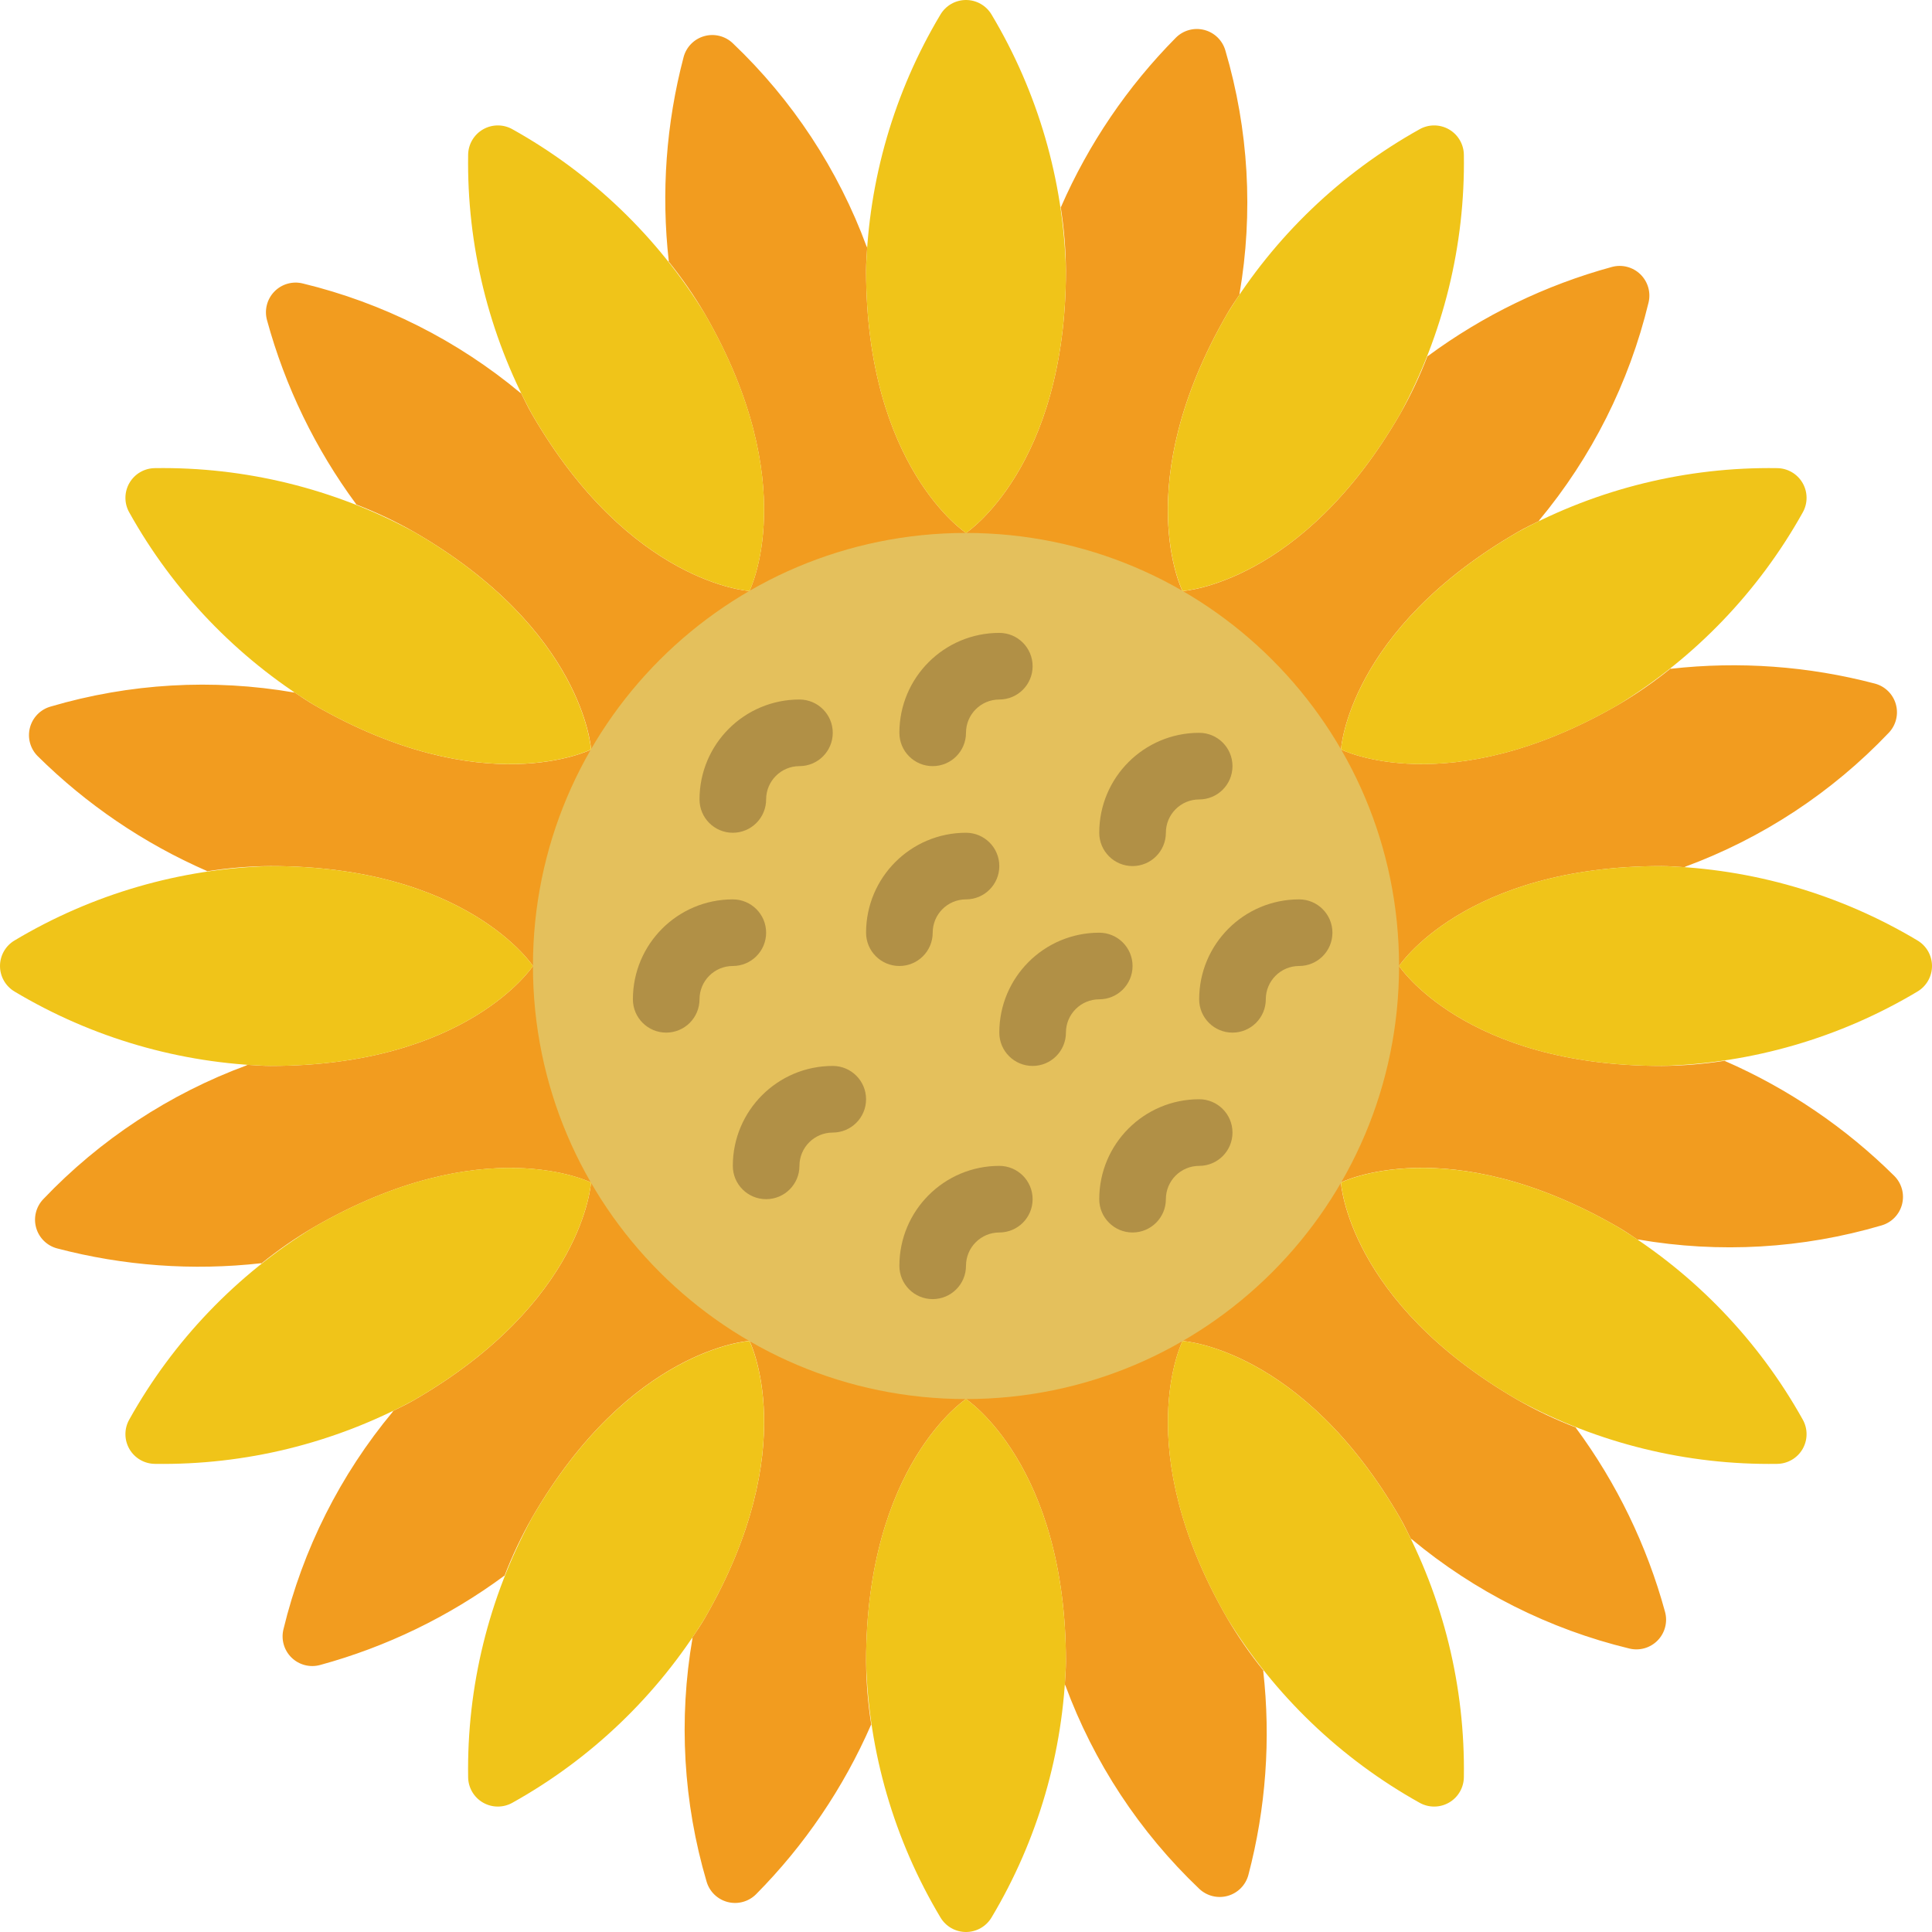 <?xml version="1.0" encoding="UTF-8"?>
<!DOCTYPE svg PUBLIC '-//W3C//DTD SVG 1.0//EN'
          'http://www.w3.org/TR/2001/REC-SVG-20010904/DTD/svg10.dtd'>
<svg contentScriptType="text/ecmascript" width="100pt" xmlns:xlink="http://www.w3.org/1999/xlink" zoomAndPan="magnify" contentStyleType="text/css" height="100.0pt" viewBox="0 0 511.988 511.988" preserveAspectRatio="xMidYMid meet" xmlns="http://www.w3.org/2000/svg" version="1.0"
><path style="fill:#f29c1f;" d="m457.164 281.188v-.098c-5.547.879-11.152 1.344-16.77 1.387-52.25 0-69.641-26.484-69.641-26.484s17.391-26.48 69.578-26.48c2.109 0 4.156.184 6.23.309v-.133c20.465-7.543 38.926-19.684 53.957-35.488 1.926-2.008 2.645-4.891 1.891-7.57-.754-2.684-2.871-4.766-5.562-5.477-17.617-4.633-35.941-5.965-54.043-3.926l-.07-.082c-4.379 3.543-9.016 6.754-13.871 9.605-45.188 26.094-73.496 11.855-73.496 11.855s1.824-31.629 47.016-57.723c1.836-1.059 3.699-1.918 5.551-2.852l-.086-.098c13.961-16.766 23.891-36.516 29.016-57.723.664-2.707-.152-5.562-2.148-7.508s-4.875-2.691-7.562-1.957c-17.578 4.797-34.113 12.805-48.773 23.625h-.098c-2.016 5.258-4.422 10.355-7.203 15.254-26.094 45.188-57.723 47.016-57.723 47.016s-14.238-28.312 11.855-73.5c1.059-1.836 2.242-3.531 3.383-5.242h-.125c3.711-21.5 2.434-43.566-3.734-64.496-.762-2.684-2.887-4.762-5.586-5.465-2.699-.703-5.566.078-7.539 2.051-12.82 12.941-23.137 28.141-30.43 44.832h-.098c.883 5.57 1.352 11.199 1.395 16.836 0 52.188-26.484 69.578-26.484 69.578s-26.48-17.391-26.48-69.578c0-2.109.184-4.156.309-6.23h-.133c-7.543-20.465-19.684-38.926-35.488-53.957-2.008-1.926-4.891-2.645-7.57-1.891-2.684.754-4.766 2.871-5.477 5.562-4.633 17.617-5.965 35.941-3.926 54.043l-.082.07c3.543 4.379 6.754 9.016 9.605 13.871 26.094 45.188 11.855 73.496 11.855 73.496s-31.629-1.828-57.723-47.016c-1.059-1.836-1.918-3.699-2.852-5.551l-.098.086c-16.762-13.965-36.508-23.895-57.715-29.023-2.707-.664-5.562.152-7.508 2.148-1.945 1.996-2.688 4.871-1.957 7.562 4.797 17.574 12.805 34.113 23.625 48.77v.098c5.258 2.016 10.355 4.426 15.254 7.203 45.188 26.094 47.016 57.727 47.016 57.727s-28.309 14.238-73.5-11.855c-1.836-1.062-3.531-2.242-5.242-3.383v.125c-21.5-3.715-43.566-2.434-64.496 3.734-2.688.758-4.77 2.883-5.477 5.586-.703 2.699.078 5.574 2.055 7.547 12.941 12.82 28.141 23.137 44.832 30.43v.098c5.57-.883 11.199-1.352 16.836-1.395 52.188 0 69.578 26.48 69.578 26.48s-17.391 26.484-69.578 26.484c-2.109 0-4.156-.184-6.23-.309v.133c-20.465 7.543-38.926 19.684-53.957 35.484-1.926 2.012-2.645 4.895-1.891 7.574.754 2.684 2.871 4.766 5.562 5.477 17.617 4.633 35.941 5.965 54.043 3.926l.07.082c4.379-3.543 9.016-6.754 13.871-9.605 45.188-26.094 73.496-11.855 73.496-11.855s-1.828 31.629-47.016 57.723c-1.836 1.059-3.699 1.914-5.551 2.852l.086.098c-13.965 16.762-23.895 36.508-29.023 57.715-.664 2.707.152 5.562 2.148 7.508 1.996 1.945 4.871 2.688 7.562 1.953 17.574-4.793 34.113-12.805 48.77-23.621h.098c2.016-5.258 4.426-10.355 7.203-15.254 26.094-45.188 57.727-47.016 57.727-47.016s14.238 28.309-11.855 73.5c-1.062 1.836-2.242 3.527-3.383 5.242l.125.043c-3.715 21.5-2.434 43.566 3.734 64.496.777 2.676 2.91 4.738 5.609 5.426s5.562-.105 7.523-2.082c12.82-12.941 23.137-28.141 30.43-44.836h.098c-.879-5.547-1.344-11.152-1.387-16.77-.008-52.215 26.473-69.605 26.473-69.605s26.484 17.391 26.484 69.578c0 2.109-.184 4.156-.309 6.23h.133c7.543 20.465 19.684 38.926 35.484 53.957 2.012 1.926 4.895 2.645 7.574 1.891 2.684-.754 4.766-2.871 5.477-5.562 4.633-17.617 5.965-35.941 3.926-54.043l.082-.07c-3.543-4.379-6.754-9.016-9.605-13.871-26.094-45.188-11.855-73.496-11.855-73.496s31.629 1.824 57.723 47.016c1.059 1.836 1.914 3.699 2.852 5.551l.098-.086c16.766 13.961 36.516 23.891 57.723 29.016 2.707.664 5.562-.152 7.508-2.148 1.945-1.996 2.691-4.875 1.957-7.562-4.797-17.578-12.805-34.113-23.625-48.773v-.098c-5.258-2.016-10.355-4.422-15.254-7.203-45.188-26.094-47.016-57.723-47.016-57.723s28.312-14.238 73.5 11.855c1.836 1.059 3.531 2.242 5.242 3.383l.043-.125c21.504 3.711 43.566 2.434 64.496-3.734 2.676-.777 4.738-2.91 5.426-5.613.688-2.699-.102-5.559-2.082-7.523-12.934-12.809-28.125-23.121-44.809-30.41zm0 0"
  /><path style="fill:#e4c05c;" d="m370.754 255.992c0 63.383-51.379 114.762-114.762 114.762-63.379 0-114.758-51.379-114.758-114.762 0-63.379 51.379-114.758 114.758-114.758 63.383 0 114.762 51.379 114.762 114.758zm0 0"
  /><path style="fill:#f0c419;" d="m249.215 3.871c1.414-2.398 3.992-3.871 6.777-3.871 2.785 0 5.363 1.473 6.781 3.871 12.273 20.527 19.059 43.875 19.703 67.785 0 52.188-26.484 69.578-26.484 69.578s-26.48-17.391-26.48-69.578c.645-23.91 7.43-47.258 19.703-67.785zm0 0"
  /><path style="fill:#f0c419;" d="m124.059 41.035c.027-2.785 1.523-5.348 3.934-6.742 2.414-1.391 5.379-1.406 7.805-.039 20.895 11.648 38.441 28.477 50.961 48.859 26.094 45.191 11.855 73.5 11.855 73.5s-31.629-1.828-57.723-47.016c-11.395-21.035-17.195-44.645-16.832-68.562zm0 0"
  /><path style="fill:#f0c419;" d="m34.254 135.797c-1.367-2.426-1.352-5.391.039-7.805 1.395-2.41 3.957-3.906 6.742-3.934 23.918-.363 47.527 5.438 68.562 16.832 45.188 26.094 47.016 57.723 47.016 57.723s-28.309 14.238-73.5-11.855c-20.383-12.52-37.211-30.066-48.859-50.961zm0 0"
  /><path style="fill:#f0c419;" d="m470.953 124.059c2.785.027 5.348 1.523 6.742 3.934 1.391 2.414 1.406 5.379.039 7.805-11.652 20.895-28.477 38.441-48.859 50.961-45.191 26.094-73.5 11.855-73.5 11.855s1.828-31.629 47.016-57.723c21.035-11.395 44.645-17.195 68.562-16.832zm0 0"
  /><path style="fill:#f0c419;" d="m376.191 34.254c2.426-1.367 5.391-1.352 7.805.039 2.41 1.395 3.906 3.957 3.934 6.742.359 23.918-5.438 47.527-16.832 68.562-26.094 45.188-57.723 47.016-57.723 47.016s-14.242-28.309 11.855-73.5c12.516-20.383 30.066-37.211 50.961-48.859zm0 0"
  /><g style="fill:#b19046;"
  ><path d="m194.199 220.684c-4.875 0-8.824-3.953-8.824-8.828 0-14.625 11.855-26.48 26.48-26.48 4.875 0 8.828 3.949 8.828 8.824s-3.953 8.828-8.828 8.828-8.828 3.953-8.828 8.828c0 2.34-.93 4.586-2.586 6.242-1.652 1.656-3.898 2.586-6.242 2.586zm0 0"
    /><path d="m238.34 255.992c-4.875 0-8.828-3.949-8.828-8.824 0-14.629 11.855-26.484 26.48-26.484 4.879 0 8.828 3.953 8.828 8.828s-3.949 8.828-8.828 8.828c-4.875 0-8.824 3.949-8.824 8.828 0 4.875-3.953 8.824-8.828 8.824zm0 0"
    /><path d="m300.133 229.512c-4.875 0-8.828-3.953-8.828-8.828 0-14.625 11.855-26.484 26.48-26.484 4.879 0 8.828 3.953 8.828 8.828s-3.949 8.828-8.828 8.828c-4.875 0-8.824 3.953-8.824 8.828s-3.953 8.828-8.828 8.828zm0 0"
    /><path d="m300.133 326.613c-4.875 0-8.828-3.949-8.828-8.828 0-14.625 11.855-26.48 26.48-26.48 4.879 0 8.828 3.953 8.828 8.828s-3.949 8.828-8.828 8.828c-4.875 0-8.824 3.949-8.824 8.824 0 4.879-3.953 8.828-8.828 8.828zm0 0"
    /><path d="m273.648 282.477c-4.875 0-8.828-3.953-8.828-8.828 0-14.625 11.859-26.48 26.484-26.48 4.875 0 8.828 3.949 8.828 8.824 0 4.879-3.953 8.828-8.828 8.828s-8.828 3.953-8.828 8.828-3.953 8.828-8.828 8.828zm0 0"
    /><path d="m203.027 317.785c-4.875 0-8.828-3.949-8.828-8.824 0-14.629 11.859-26.484 26.484-26.484 4.875 0 8.828 3.953 8.828 8.828s-3.953 8.828-8.828 8.828-8.828 3.953-8.828 8.828-3.953 8.824-8.828 8.824zm0 0"
    /><path d="m326.613 273.648c-4.875 0-8.828-3.953-8.828-8.828 0-14.625 11.859-26.48 26.484-26.48 4.875 0 8.828 3.949 8.828 8.828 0 4.875-3.953 8.824-8.828 8.824s-8.828 3.953-8.828 8.828c0 2.344-.93 4.586-2.586 6.242s-3.898 2.586-6.242 2.586zm0 0"
    /><path d="m247.168 344.27c-4.879 0-8.828-3.953-8.828-8.828 0-14.625 11.855-26.48 26.48-26.48 4.875 0 8.828 3.949 8.828 8.824 0 4.879-3.953 8.828-8.828 8.828s-8.828 3.953-8.828 8.828-3.949 8.828-8.824 8.828zm0 0"
    /><path d="m247.168 203.027c-4.879 0-8.828-3.953-8.828-8.828 0-14.625 11.855-26.48 26.48-26.48 4.875 0 8.828 3.953 8.828 8.828s-3.953 8.828-8.828 8.828-8.828 3.949-8.828 8.824-3.949 8.828-8.824 8.828zm0 0"
    /><path d="m176.547 273.648c-4.875 0-8.828-3.953-8.828-8.828 0-14.625 11.855-26.48 26.48-26.48 4.875 0 8.828 3.949 8.828 8.828 0 4.875-3.953 8.824-8.828 8.824s-8.824 3.953-8.824 8.828c0 2.344-.934 4.586-2.586 6.242-1.656 1.656-3.902 2.586-6.242 2.586zm0 0"
  /></g
  ><g style="fill:#f0c419;"
  ><path d="m3.871 262.773c-2.398-1.418-3.871-3.996-3.871-6.781 0-2.785 1.473-5.363 3.871-6.777 20.527-12.273 43.875-19.059 67.785-19.703 52.188 0 69.578 26.48 69.578 26.48s-17.391 26.484-69.578 26.484c-23.91-.645-47.258-7.43-67.785-19.703zm0 0"
    /><path d="m41.035 387.93c-2.785-.027-5.348-1.523-6.742-3.934-1.391-2.414-1.406-5.379-.039-7.805 11.648-20.895 28.477-38.445 48.859-50.961 45.191-26.098 73.5-11.855 73.5-11.855s-1.828 31.629-47.016 57.723c-21.035 11.395-44.645 17.191-68.562 16.832zm0 0"
    /><path d="m135.797 477.734c-2.426 1.367-5.391 1.352-7.805-.039-2.41-1.395-3.906-3.957-3.934-6.742-.363-23.918 5.438-47.527 16.832-68.562 26.094-45.188 57.723-47.016 57.723-47.016s14.238 28.309-11.855 73.5c-12.52 20.383-30.066 37.207-50.961 48.859zm0 0"
    /><path d="m262.773 508.117c-1.418 2.398-3.996 3.871-6.781 3.871-2.785 0-5.363-1.473-6.777-3.871-12.273-20.531-19.059-43.875-19.703-67.785 0-52.188 26.48-69.578 26.48-69.578s26.484 17.391 26.484 69.578c-.645 23.91-7.43 47.254-19.703 67.785zm0 0"
    /><path d="m387.93 470.953c-.027 2.785-1.523 5.348-3.934 6.742-2.414 1.391-5.379 1.406-7.805.039-20.895-11.652-38.445-28.477-50.961-48.859-26.098-45.191-11.855-73.5-11.855-73.5s31.629 1.828 57.723 47.016c11.395 21.035 17.191 44.645 16.832 68.562zm0 0"
    /><path d="m477.734 376.191c1.367 2.426 1.352 5.391-.039 7.805-1.395 2.41-3.957 3.906-6.742 3.934-23.918.359-47.527-5.438-68.562-16.832-45.188-26.094-47.016-57.723-47.016-57.723s28.309-14.242 73.5 11.855c20.383 12.516 37.207 30.066 48.859 50.961zm0 0"
    /><path d="m508.117 249.215c2.398 1.414 3.871 3.992 3.871 6.777 0 2.785-1.473 5.363-3.871 6.781-20.531 12.273-43.875 19.059-67.785 19.703-52.188 0-69.578-26.484-69.578-26.484s17.391-26.48 69.578-26.48c23.91.645 47.254 7.43 67.785 19.703zm0 0"
  /></g
></svg
>
